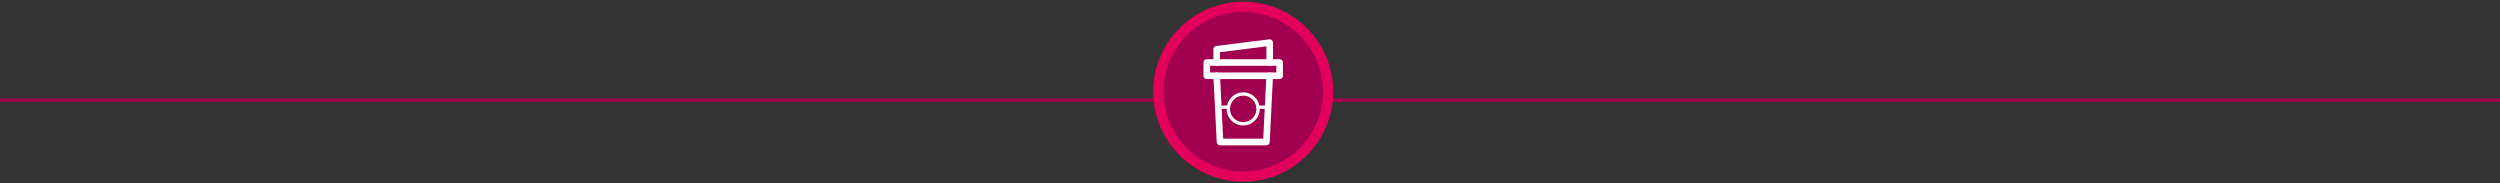 <?xml version="1.0" encoding="UTF-8" standalone="no"?>
<svg width="736px" height="54px" viewBox="0 0 736 54" version="1.1" xmlns="http://www.w3.org/2000/svg" xmlns:xlink="http://www.w3.org/1999/xlink">
    <rect x="0" y="0" width="736" height="54" fill="#333333" stroke="none"/>
    <!-- Generator: Sketch 3.7.2 (28276) - http://www.bohemiancoding.com/sketch -->
    <title>title divider</title>
    <desc>Created with Sketch.</desc>
    <defs></defs>
    <g id="Layout" stroke="none" stroke-width="1" fill="none" fill-rule="evenodd">
        <g id="page-top-menu-variation" transform="translate(-211, -1207)">
            <g id="title-divider" transform="translate(211, 1209)">
                <g>
                    <path d="M0.5,27.5 L735.5,27.5" id="Line" stroke="#A0004F" stroke-linecap="square"></path>
                    <g id="divider-icon" transform="translate(341, 0)">
                        <circle id="Oval-13" stroke="#E3005A" stroke-width="3" fill="#A0004F" cx="25" cy="25" r="25"></circle>
                        <g id="icon-coffee-6" transform="translate(13.298, 9.574)" fill="#FFFFFF">
                            <g id="Icons">
                                <g id="Group">
                                    <path d="M22.429,11.702 L0.975,11.702 C0.436,11.702 0,11.265 0,10.727 L0,6.826 C0,6.288 0.436,5.851 0.975,5.851 L22.429,5.851 C22.968,5.851 23.404,6.288 23.404,6.826 L23.404,10.727 C23.404,11.265 22.968,11.702 22.429,11.702 L22.429,11.702 Z M1.95,9.752 L21.454,9.752 L21.454,7.801 L1.95,7.801 L1.95,9.752 L1.95,9.752 Z" id="Shape"></path>
                                    <path d="M19.504,7.801 C18.964,7.801 18.528,7.365 18.528,6.826 L18.528,2.08 L4.876,3.787 L4.876,6.826 C4.876,7.365 4.44,7.801 3.901,7.801 C3.361,7.801 2.926,7.365 2.926,6.826 L2.926,2.926 C2.926,2.434 3.292,2.019 3.78,1.958 L19.383,0.008 C19.659,-0.027 19.939,0.059 20.149,0.245 C20.359,0.429 20.479,0.695 20.479,0.975 L20.479,6.826 C20.479,7.365 20.043,7.801 19.504,7.801 L19.504,7.801 Z" id="Shape"></path>
                                    <path d="M18.528,31.206 L4.876,31.206 C4.356,31.206 3.928,30.798 3.902,30.279 L2.927,10.776 C2.9,10.238 3.314,9.78 3.852,9.754 C4.377,9.723 4.848,10.141 4.875,10.679 L5.803,29.255 L17.601,29.255 L18.529,10.678 C18.557,10.14 19.02,9.724 19.552,9.753 C20.091,9.779 20.505,10.237 20.478,10.775 L19.503,30.278 C19.476,30.798 19.048,31.206 18.528,31.206 L18.528,31.206 Z" id="Shape"></path>
                                    <path d="M7.364,20.479 L4.632,20.479 C4.363,20.479 4.145,20.26 4.145,19.991 C4.145,19.722 4.363,19.504 4.632,19.504 L7.364,19.504 C7.633,19.504 7.851,19.722 7.851,19.991 C7.851,20.26 7.633,20.479 7.364,20.479 L7.364,20.479 Z" id="Shape"></path>
                                    <path d="M18.772,20.479 L16.041,20.479 C15.772,20.479 15.553,20.26 15.553,19.991 C15.553,19.722 15.772,19.504 16.041,19.504 L18.772,19.504 C19.041,19.504 19.26,19.722 19.26,19.991 C19.26,20.26 19.041,20.479 18.772,20.479 L18.772,20.479 Z" id="Shape"></path>
                                    <path d="M11.702,25.355 C9.014,25.355 6.826,23.167 6.826,20.479 C6.826,20.338 6.844,20.205 6.861,20.07 L6.879,19.938 C7.155,17.466 9.228,15.603 11.702,15.603 C14.176,15.603 16.249,17.466 16.525,19.937 L16.543,20.069 C16.56,20.205 16.578,20.338 16.578,20.479 C16.578,23.167 14.391,25.355 11.702,25.355 L11.702,25.355 Z M11.702,16.578 C9.726,16.578 8.069,18.068 7.848,20.046 L7.828,20.203 C7.816,20.293 7.801,20.384 7.801,20.479 C7.801,22.63 9.551,24.379 11.702,24.379 C13.853,24.379 15.603,22.63 15.603,20.479 C15.603,20.384 15.588,20.293 15.577,20.202 L15.556,20.045 C15.336,18.068 13.678,16.578 11.702,16.578 L11.702,16.578 Z" id="Shape"></path>
                                </g>
                            </g>
                        </g>
                    </g>
                </g>
            </g>
        </g>
    </g>
</svg>